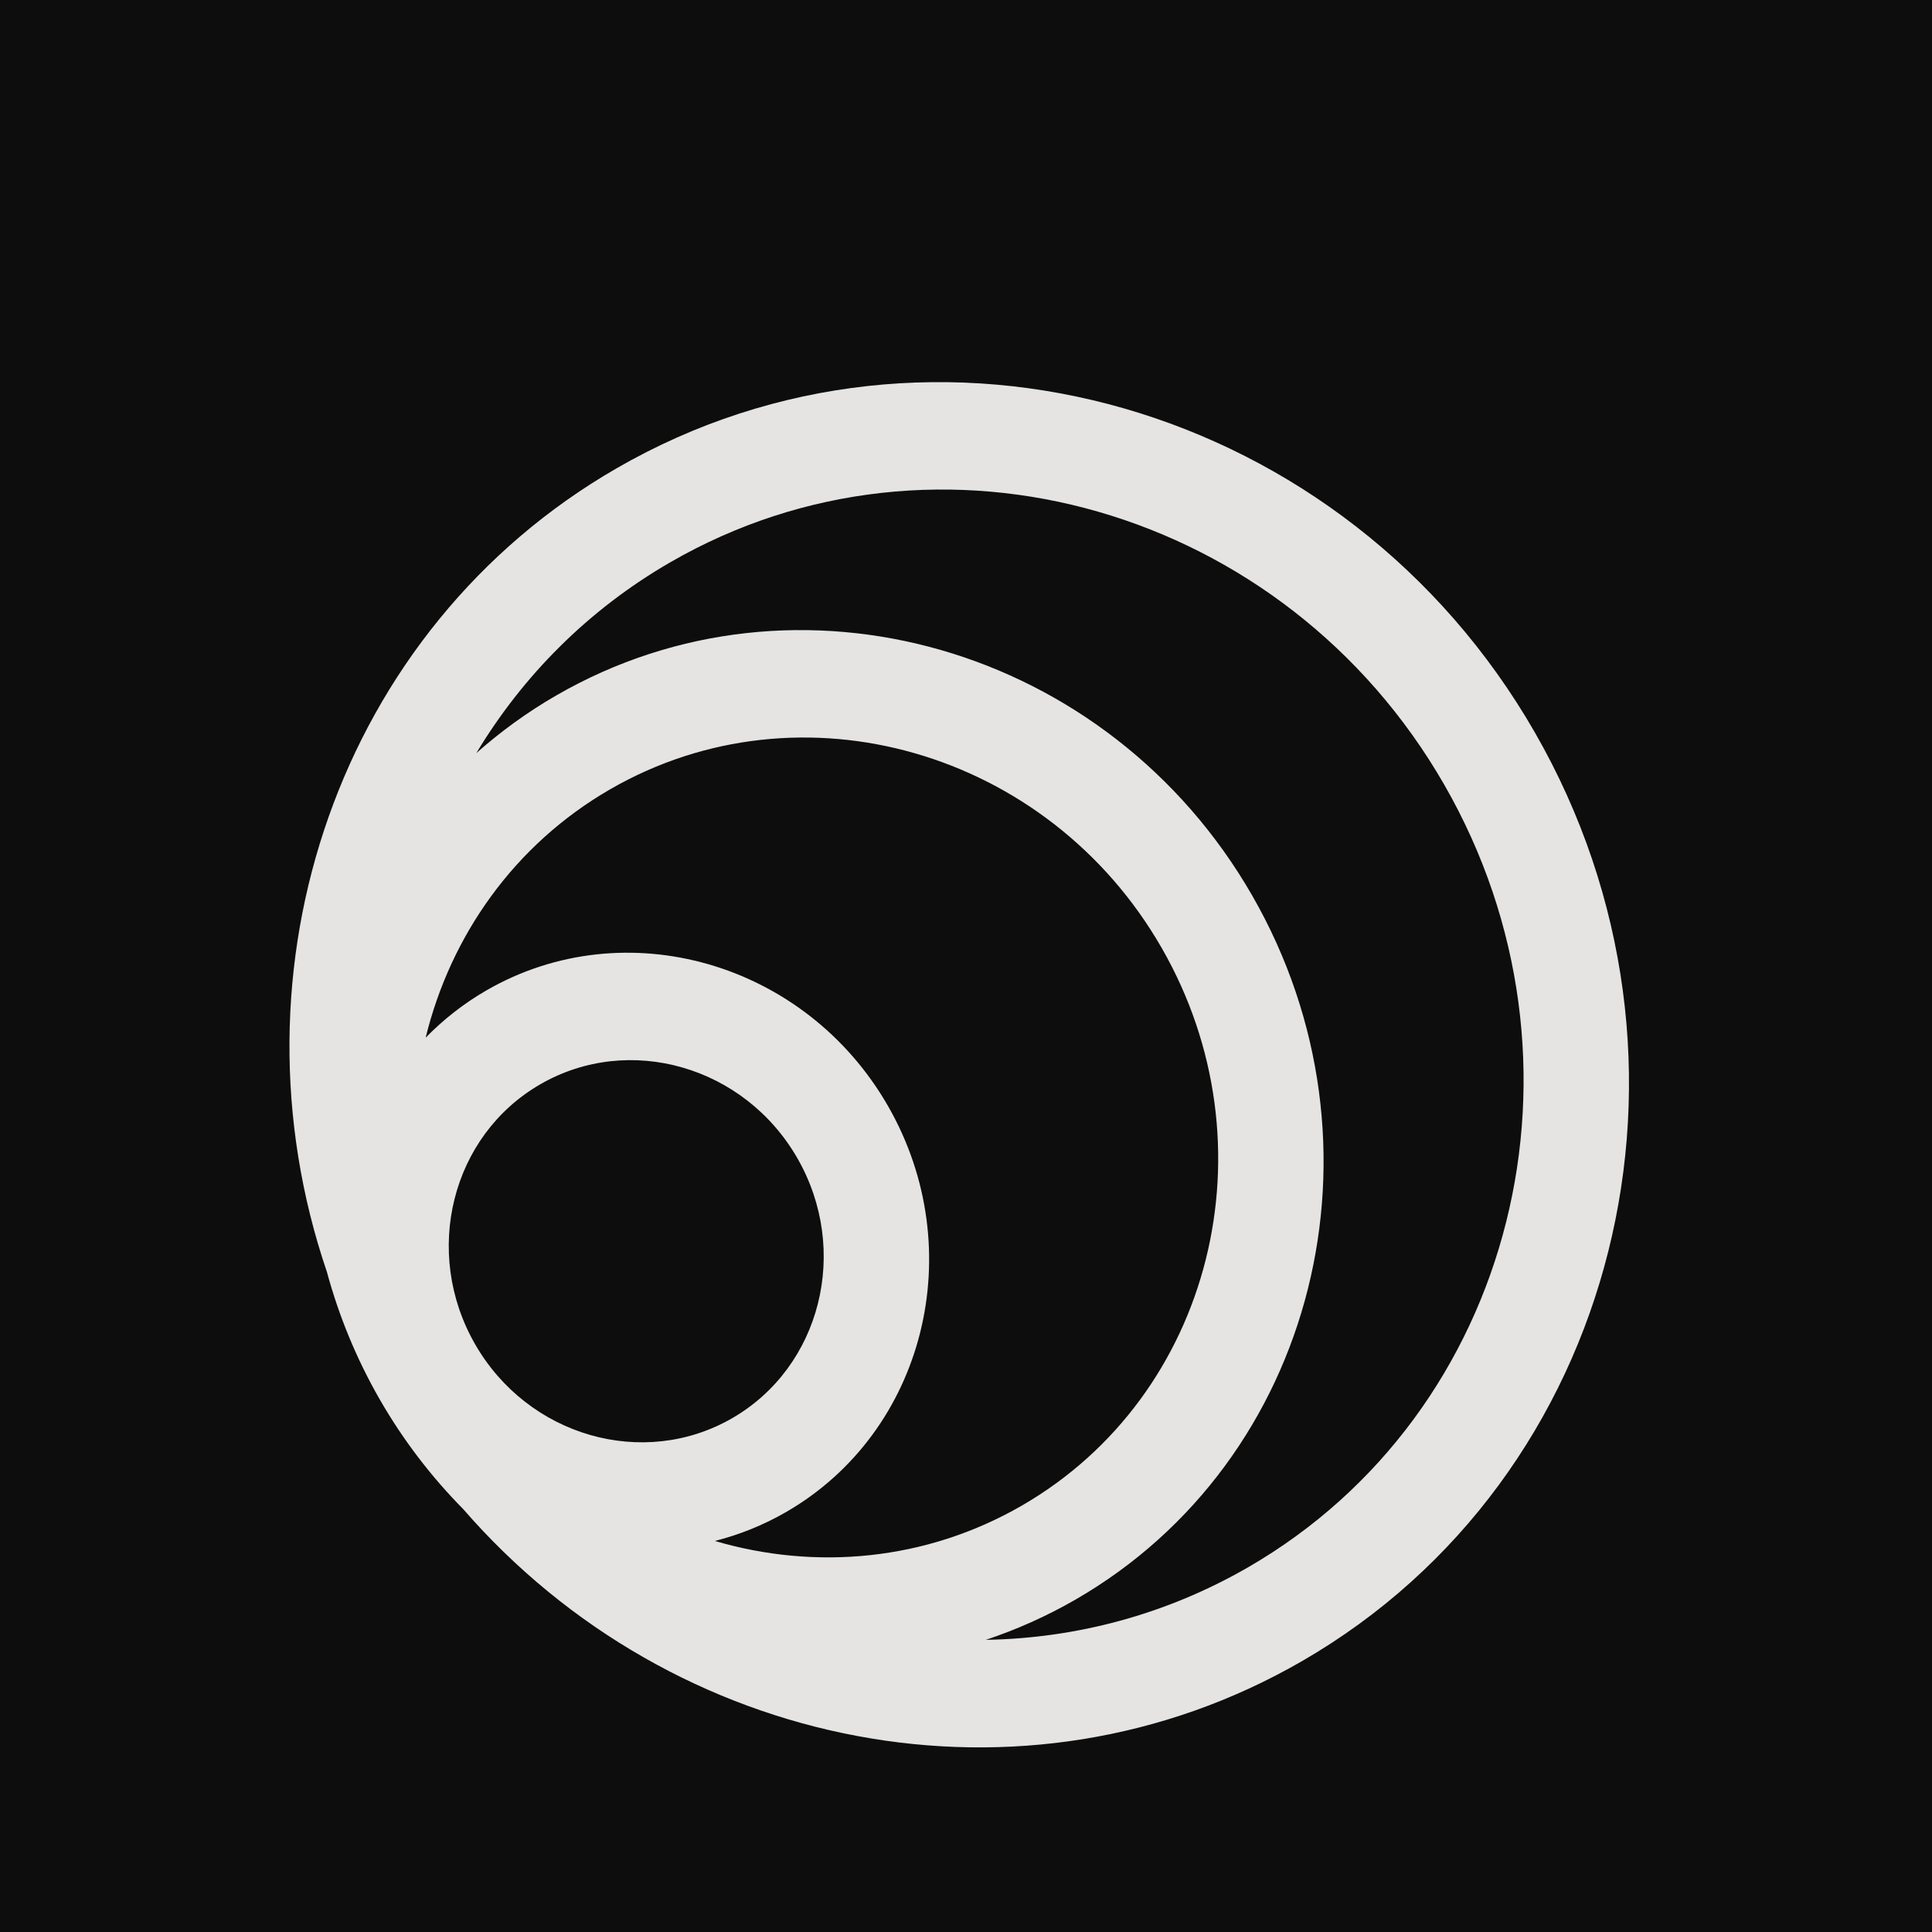 <svg width="60" height="60" viewBox="0 0 60 60" fill="none" xmlns="http://www.w3.org/2000/svg">
<rect width="60" height="60" fill="#0D0D0D"/>
<g filter="url(#filter0_d_38_14)">
<path d="M40.433 47.589C50.29 41.898 53.535 28.959 47.666 18.746C41.797 8.533 29.003 4.854 19.146 10.545C10.505 15.533 6.947 26.091 10.152 35.5C10.519 36.852 11.06 38.183 11.792 39.458C12.524 40.732 13.401 41.869 14.384 42.865C20.896 50.366 31.792 52.578 40.433 47.589ZM14.793 19.388C16.232 16.996 18.261 14.937 20.82 13.46C29.126 8.664 39.907 11.764 44.853 20.37C49.798 28.976 47.064 39.879 38.758 44.675C36.198 46.153 33.403 46.879 30.616 46.927C31.57 46.609 32.505 46.194 33.407 45.673C40.878 41.36 43.337 31.554 38.889 23.813C34.441 16.073 24.745 13.284 17.274 17.598C16.372 18.118 15.546 18.721 14.793 19.388ZM14.755 37.747C13.112 34.888 14.02 31.266 16.78 29.673C19.539 28.08 23.12 29.11 24.763 31.969C26.406 34.828 25.498 38.45 22.739 40.043C19.98 41.636 16.398 40.606 14.755 37.747ZM22.201 43.856C22.961 43.663 23.705 43.367 24.414 42.957C28.724 40.469 30.143 34.811 27.576 30.345C25.01 25.879 19.416 24.27 15.105 26.758C14.396 27.168 13.767 27.665 13.219 28.226C13.994 25.061 15.967 22.234 18.949 20.512C24.869 17.095 32.552 19.304 36.076 25.437C39.601 31.571 37.652 39.341 31.732 42.759C28.75 44.48 25.321 44.773 22.201 43.856Z" fill="#E5E4E2"/>
</g>
<defs>
<filter id="filter0_d_38_14" x="4.989" y="7.867" width="49.601" height="50.4" filterUnits="userSpaceOnUse" color-interpolation-filters="sRGB">
<feFlood flood-opacity="0" result="BackgroundImageFix"/>
<feColorMatrix in="SourceAlpha" type="matrix" values="0 0 0 0 0 0 0 0 0 0 0 0 0 0 0 0 0 0 127 0" result="hardAlpha"/>
<feOffset dy="4"/>
<feGaussianBlur stdDeviation="2"/>
<feComposite in2="hardAlpha" operator="out"/>
<feColorMatrix type="matrix" values="0 0 0 0 0 0 0 0 0 0 0 0 0 0 0 0 0 0 0.25 0"/>
<feBlend mode="normal" in2="BackgroundImageFix" result="effect1_dropShadow_38_14"/>
<feBlend mode="normal" in="SourceGraphic" in2="effect1_dropShadow_38_14" result="shape"/>
</filter>
</defs>
</svg>
